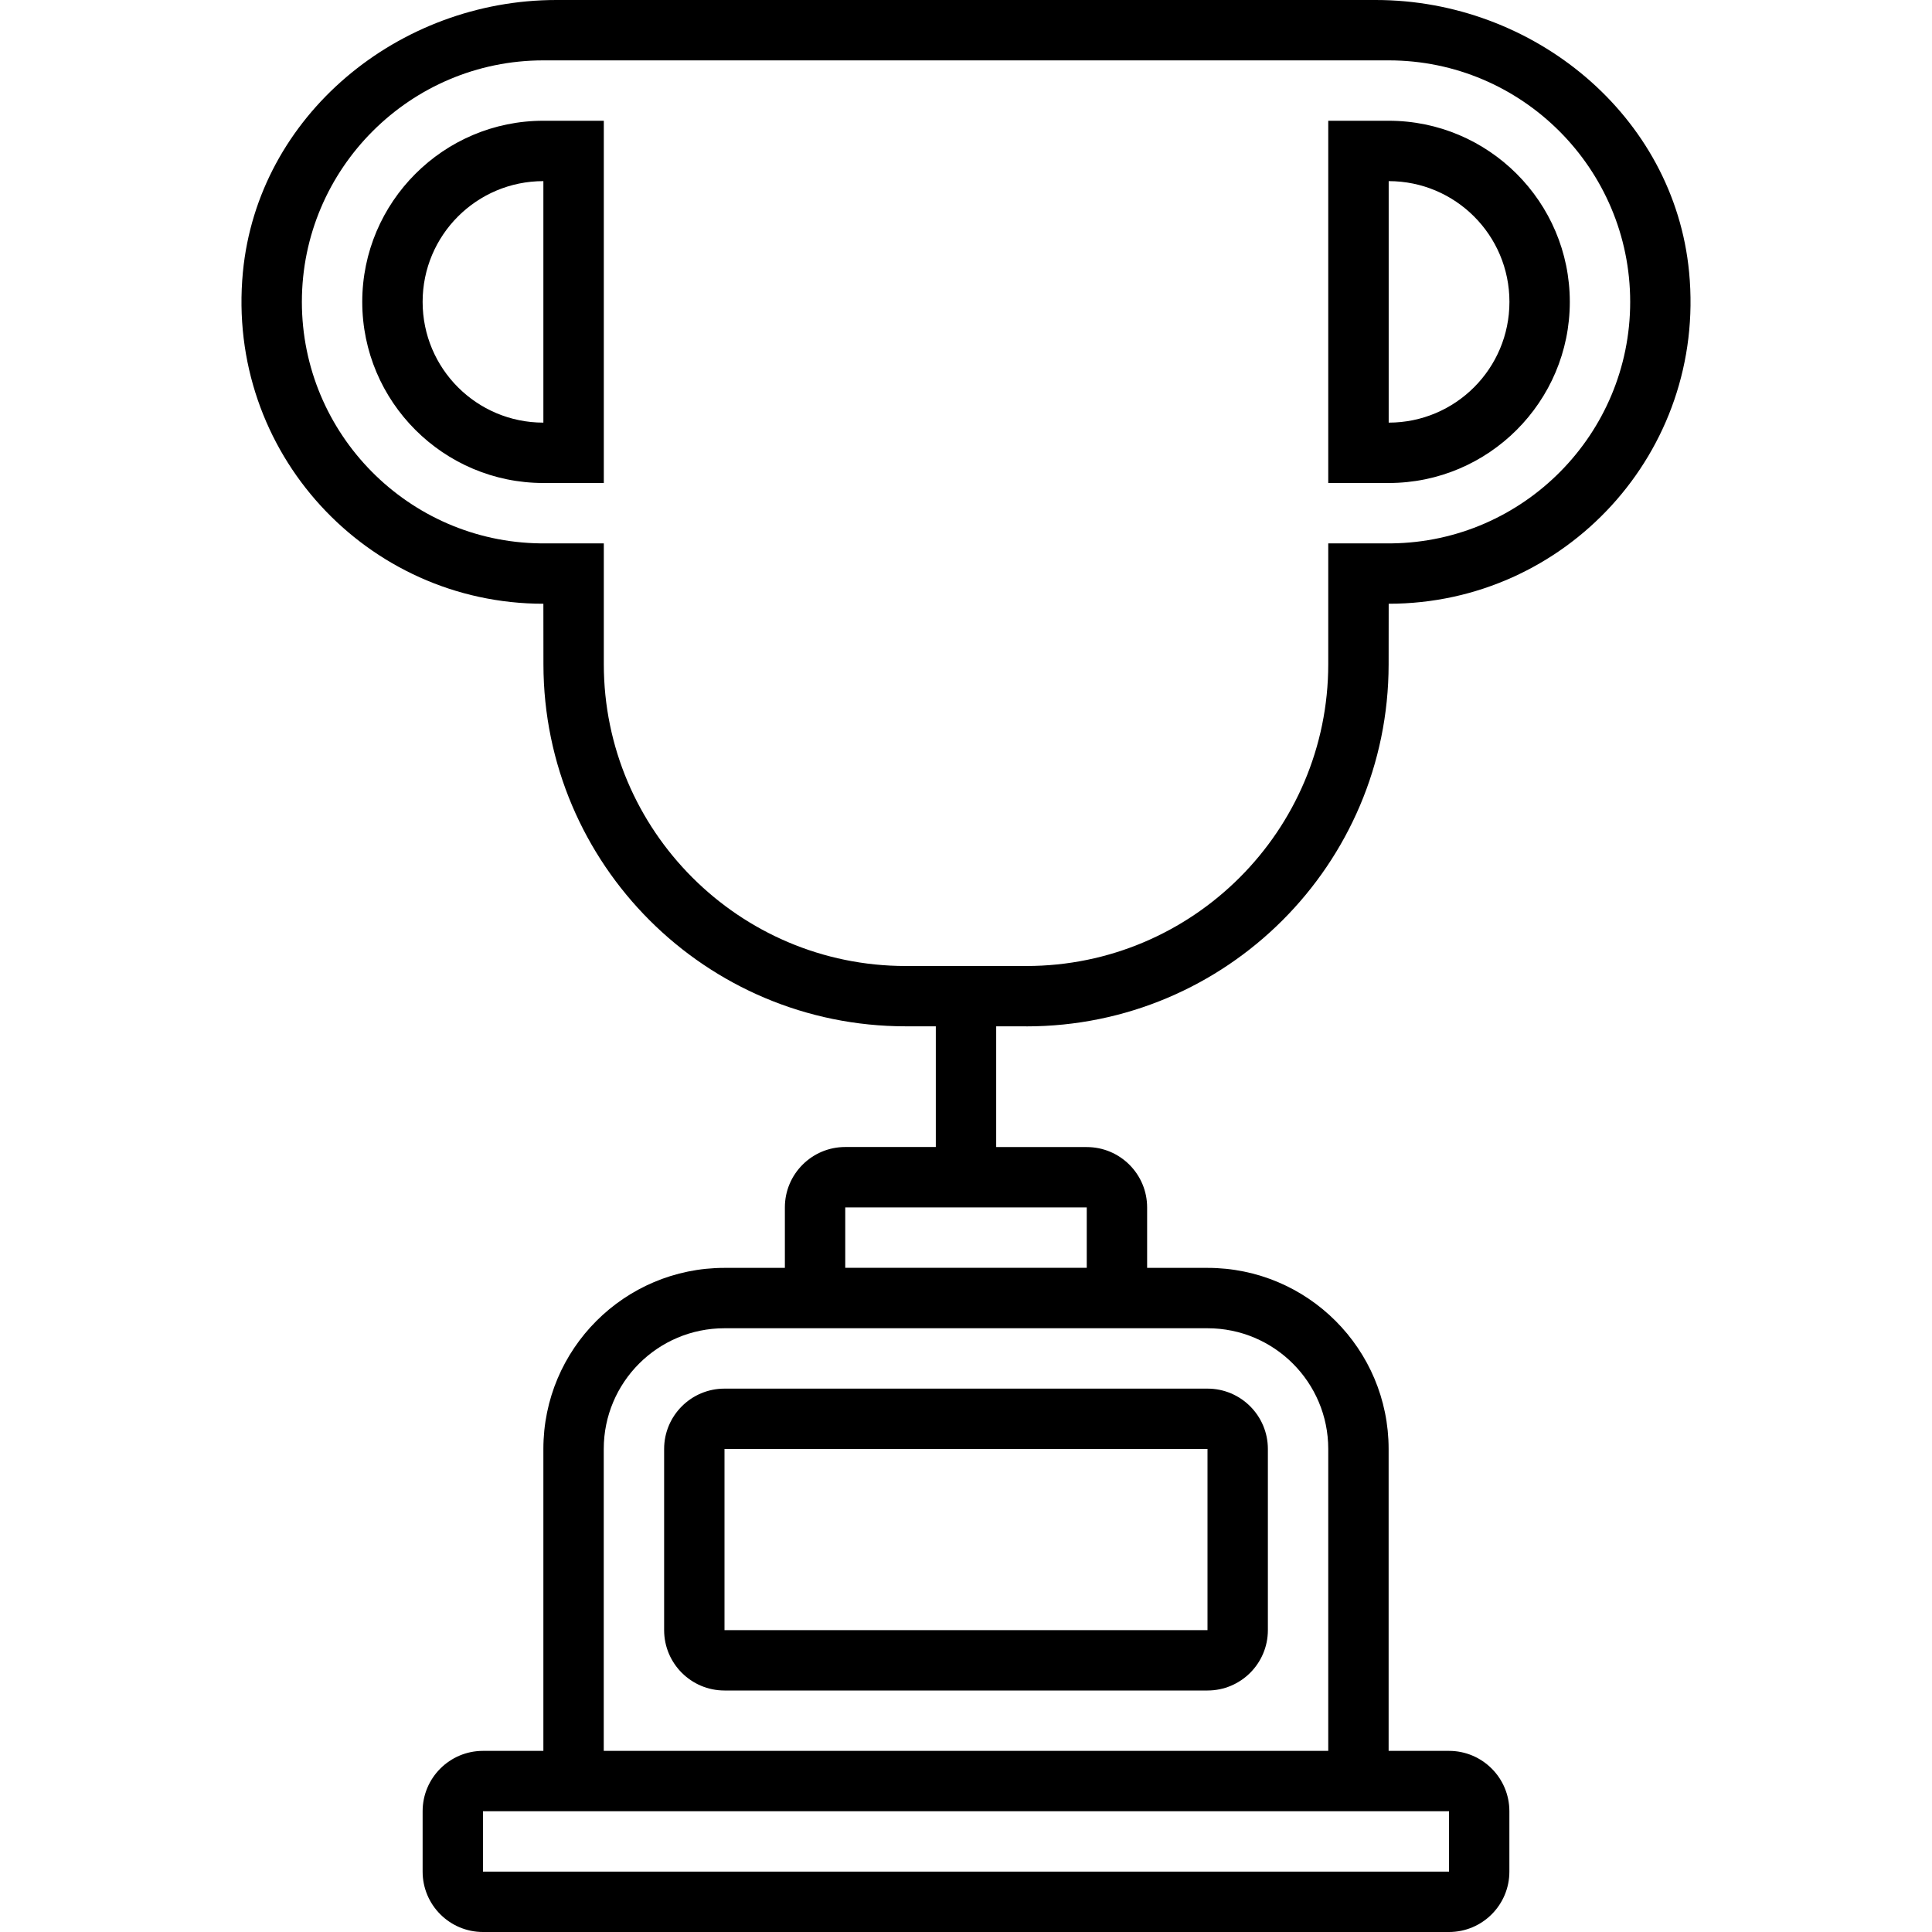 <svg version="1.1" id="Uploaded to svgrepo.com" xmlns="http://www.w3.org/2000/svg" xmlns:xlink="http://www.w3.org/1999/xlink" x="0px" y="0px"
	 width="32px" height="32px" viewBox="0 0 32 32" style="enable-background:new 0 0 32 32;" xml:space="preserve">
<style type="text/css">
	.feather_een{fill:#111918;}
</style>
<path className="feather_een" d="M9,2C7.346,2,6,3.346,6,5s1.346,3,3,3l1.001,0l0-6L9,2z M9,7C7.895,7,7,6.105,7,5c0-1.105,0.895-2,2-2
	V7z M11,24v3c0,0.552,0.448,1,1,1h8c0.552,0,1-0.448,1-1v-3c0-0.552-0.448-1-1-1h-8C11.448,23,11,23.448,11,24z M20,27h-8v-3h8V27z
	 M17,17c3.311,0,5.996-2.682,6-5.993L23.001,10c2.924,0,5.261-2.509,4.976-5.491C27.729,1.909,25.397,0,22.786,0H9.215
	C6.604,0,4.271,1.909,4.023,4.509C3.739,7.491,6.076,10,9,10l0.001,1.006c0.004,3.311,2.689,5.993,6,5.993h0.5v0H15.5v1.999H14
	c-0.552,0-1,0.448-1,1V21h-1c-1.657,0-3,1.343-3,3v5H8c-0.552,0-1,0.448-1,1v1c0,0.552,0.448,1,1,1h16c0.552,0,1-0.448,1-1v-1
	c0-0.552-0.448-1-1-1h-1v-5c0-1.657-1.343-3-3-3h-1v-1.001c0-0.552-0.448-1-1-1h-1.5v-2H17z M24,30v1H8v-1H24z M20,22
	c1.105,0,2,0.895,2,2v5H10v-5c0-1.105,0.895-2,2-2H20z M18,19.999v1H14v-1H18z M15.001,16c-2.757,0-5-2.243-5-5V9L8.949,9
	C6.766,8.972,5,7.189,5,5c0-2.206,1.794-4,4-4h14.001c2.206,0,4,1.794,4,4c0,2.189-1.766,3.972-3.949,4L22,9v2c0,2.757-2.243,5-5,5
	H15.001z M26.001,5c0-1.654-1.346-3-3-3L22,2l0,6l1.001,0C24.655,8,26.001,6.654,26.001,5z M23.001,3c1.105,0,2,0.895,2,2
	c0,1.105-0.895,2-2,2V3z"/>
</svg>